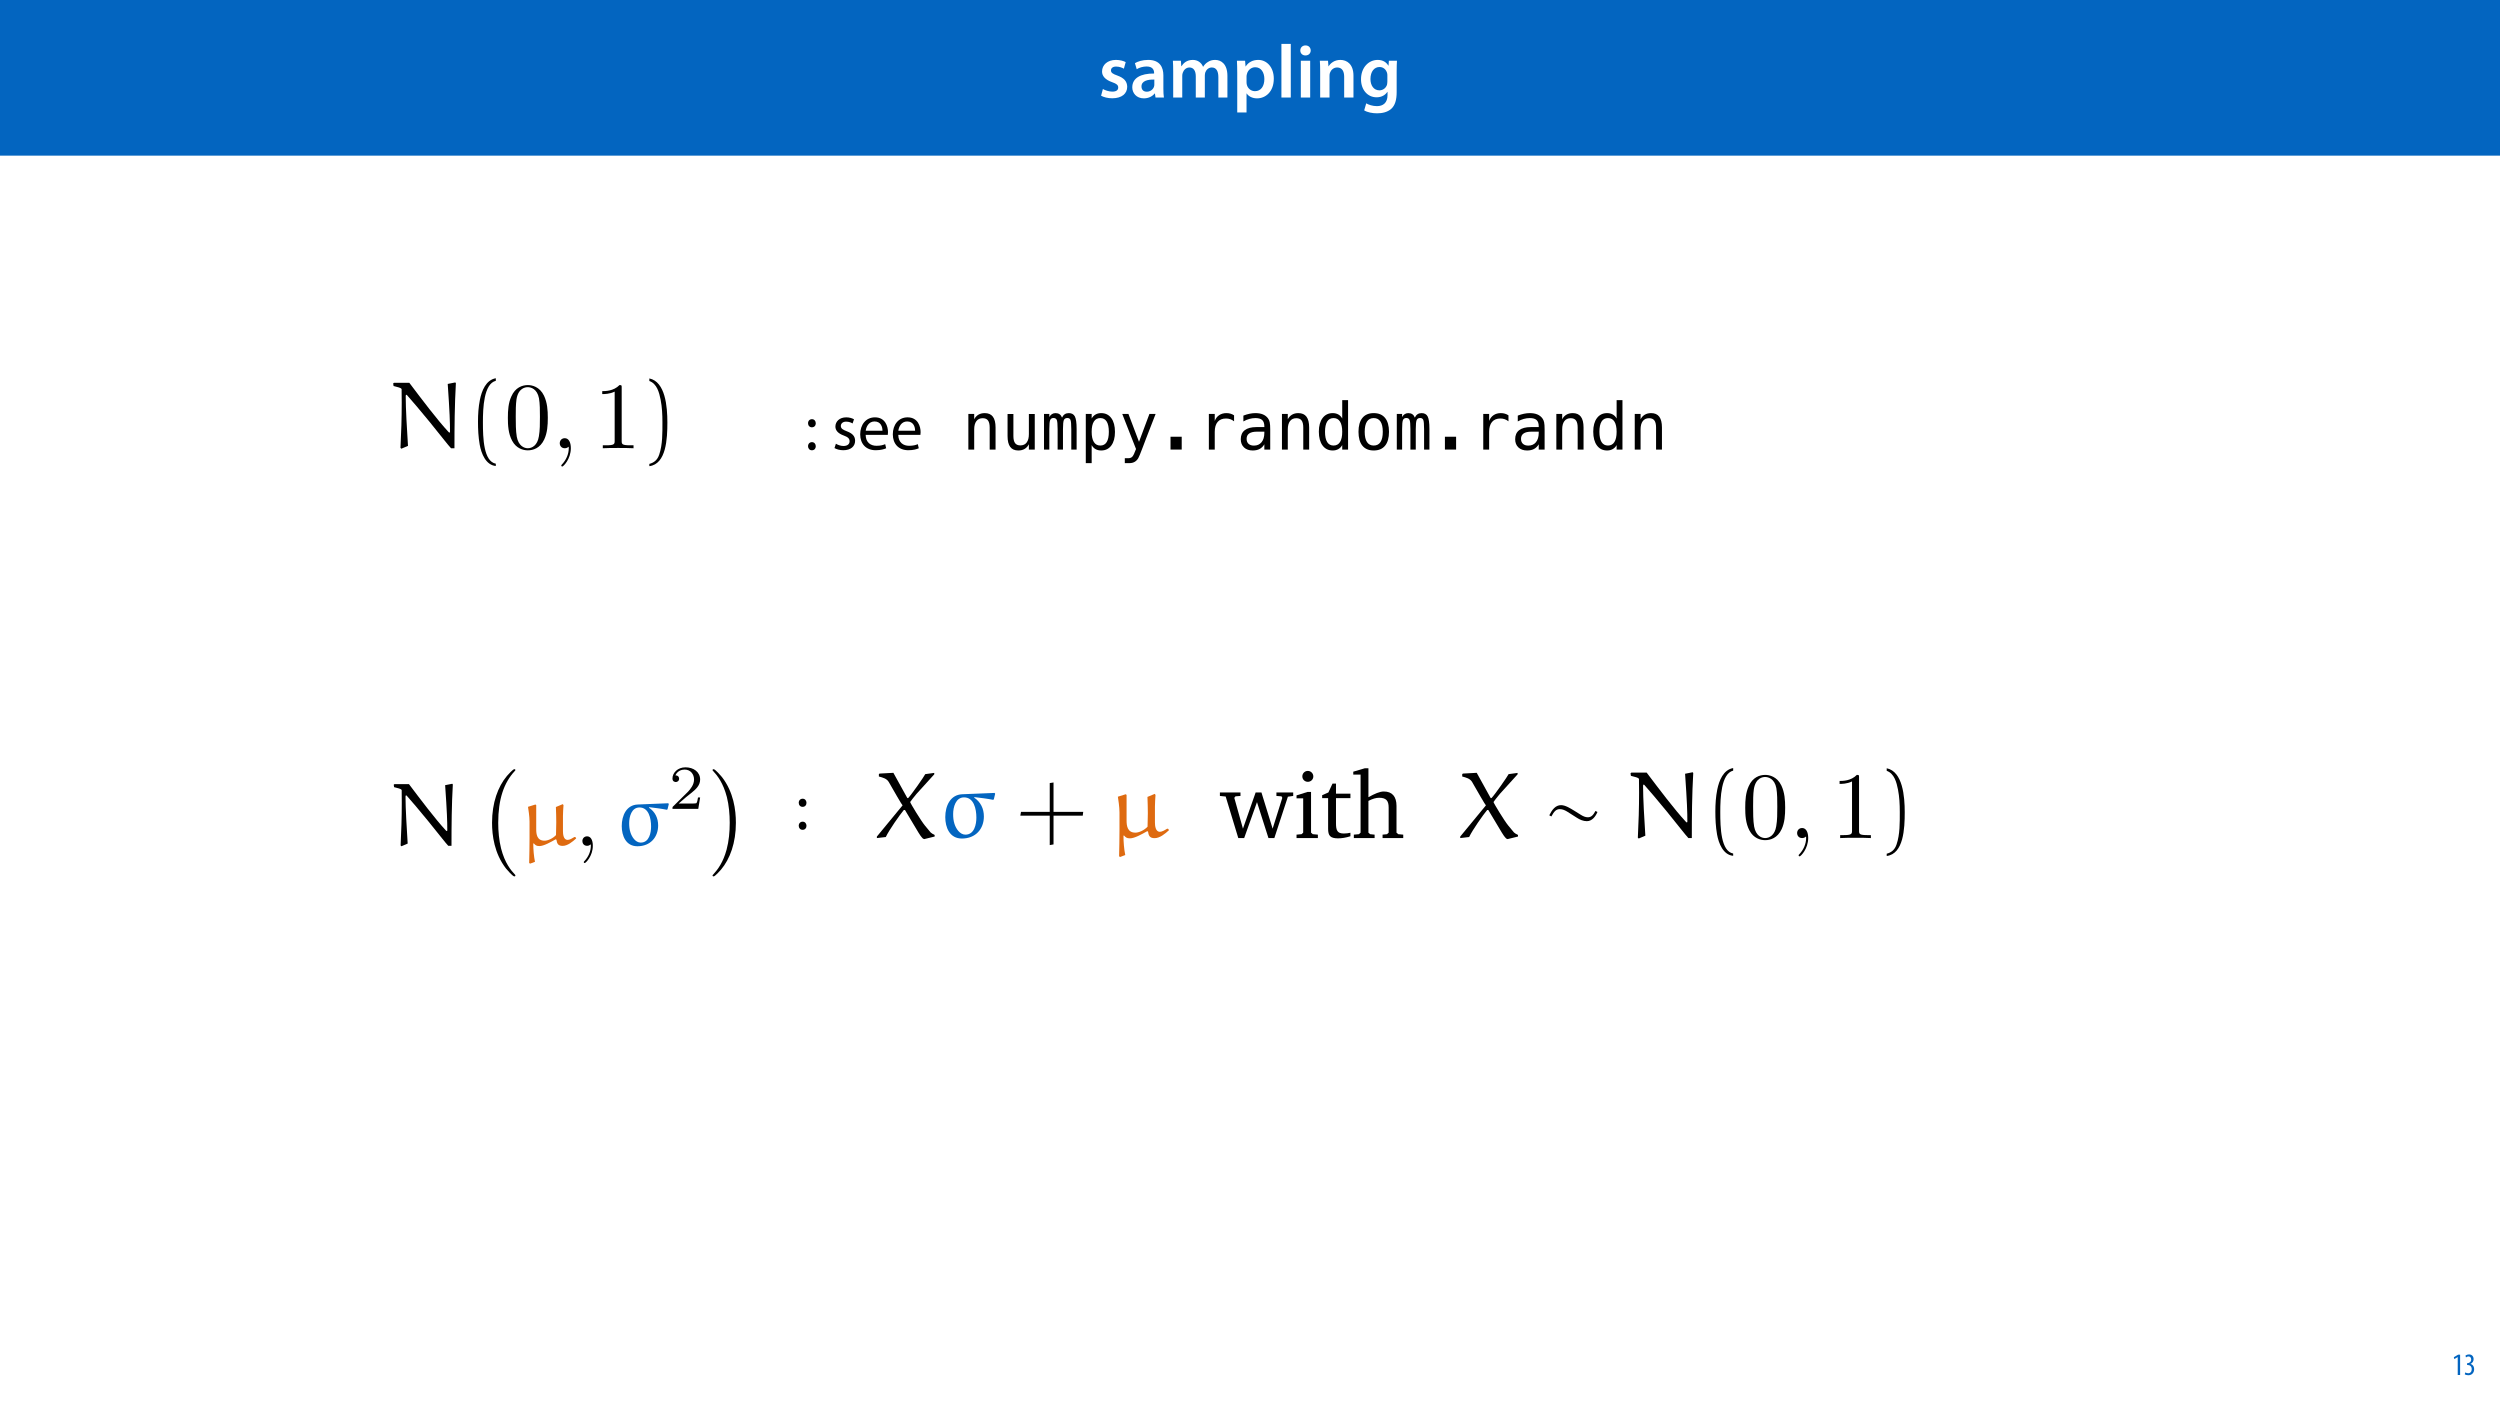 <?xml version="1.0" encoding="UTF-8"?>
<svg xmlns="http://www.w3.org/2000/svg" xmlns:xlink="http://www.w3.org/1999/xlink" width="1920pt" height="1080pt" viewBox="0 0 1920 1080" version="1.1">
<defs>
<g>
<symbol overflow="visible" id="glyph0-0">
<path style="stroke:none;" d="M 0 0 L 29 0 L 29 -40.594 L 0 -40.594 Z M 14.5 -22.906 L 4.641 -37.703 L 24.359 -37.703 Z M 16.234 -20.297 L 26.094 -35.094 L 26.094 -5.516 Z M 4.641 -2.906 L 14.5 -17.688 L 24.359 -2.906 Z M 2.906 -35.094 L 12.766 -20.297 L 2.906 -5.516 Z M 2.906 -35.094 "/>
</symbol>
<symbol overflow="visible" id="glyph0-1">
<path style="stroke:none;" d="M 2.094 -1.391 C 4.172 -0.234 7.25 0.578 10.672 0.578 C 18.156 0.578 22.156 -3.125 22.156 -8.234 C 22.094 -12.406 19.719 -15.016 14.609 -16.875 C 11.016 -18.156 9.688 -19.031 9.688 -20.828 C 9.688 -22.562 11.078 -23.781 13.625 -23.781 C 16.125 -23.781 18.391 -22.859 19.609 -22.156 L 21 -27.203 C 19.375 -28.078 16.641 -28.891 13.516 -28.891 C 6.953 -28.891 2.844 -25 2.844 -20.016 C 2.781 -16.703 5.109 -13.688 10.609 -11.781 C 14.094 -10.562 15.25 -9.562 15.25 -7.656 C 15.25 -5.797 13.859 -4.531 10.734 -4.531 C 8.172 -4.531 5.109 -5.562 3.484 -6.547 Z M 2.094 -1.391 "/>
</symbol>
<symbol overflow="visible" id="glyph0-2">
<path style="stroke:none;" d="M 26.156 0 C 25.875 -1.734 25.75 -4.234 25.75 -6.781 L 25.75 -17 C 25.75 -23.141 23.141 -28.891 14.094 -28.891 C 9.625 -28.891 5.969 -27.672 3.891 -26.391 L 5.281 -21.75 C 7.188 -22.969 10.094 -23.844 12.875 -23.844 C 17.859 -23.844 18.625 -20.766 18.625 -18.906 L 18.625 -18.438 C 8.172 -18.5 1.859 -14.906 1.859 -7.766 C 1.859 -3.484 5.047 0.641 10.734 0.641 C 14.391 0.641 17.344 -0.922 19.078 -3.125 L 19.25 -3.125 L 19.719 0 Z M 18.797 -9.922 C 18.797 -9.453 18.734 -8.875 18.562 -8.359 C 17.922 -6.328 15.828 -4.469 12.984 -4.469 C 10.734 -4.469 8.938 -5.734 8.938 -8.531 C 8.938 -12.812 13.75 -13.922 18.797 -13.797 Z M 18.797 -9.922 "/>
</symbol>
<symbol overflow="visible" id="glyph0-3">
<path style="stroke:none;" d="M 3.828 0 L 10.781 0 L 10.781 -16.703 C 10.781 -17.516 10.906 -18.328 11.188 -19.031 C 11.828 -21 13.625 -23.078 16.297 -23.078 C 19.609 -23.078 21.172 -20.297 21.172 -16.359 L 21.172 0 L 28.125 0 L 28.125 -16.938 C 28.125 -17.75 28.297 -18.625 28.484 -19.312 C 29.234 -21.344 31.031 -23.078 33.469 -23.078 C 36.891 -23.078 38.516 -20.297 38.516 -15.609 L 38.516 0 L 45.469 0 L 45.469 -16.641 C 45.469 -25.688 40.719 -28.891 36.016 -28.891 C 33.703 -28.891 31.906 -28.297 30.328 -27.203 C 29 -26.391 27.844 -25.234 26.859 -23.656 L 26.734 -23.656 C 25.516 -26.797 22.625 -28.891 18.906 -28.891 C 14.156 -28.891 11.594 -26.281 10.203 -24.062 L 10.031 -24.062 L 9.75 -28.25 L 3.594 -28.25 C 3.766 -25.812 3.828 -23.078 3.828 -19.844 Z M 3.828 0 "/>
</symbol>
<symbol overflow="visible" id="glyph0-4">
<path style="stroke:none;" d="M 3.828 11.484 L 10.969 11.484 L 10.969 -3.125 L 11.078 -3.125 C 12.531 -0.875 15.484 0.641 19.031 0.641 C 25.469 0.641 31.906 -4.297 31.906 -14.5 C 31.906 -23.312 26.5 -28.891 20.016 -28.891 C 15.719 -28.891 12.406 -27.094 10.328 -23.891 L 10.203 -23.891 L 9.859 -28.25 L 3.594 -28.25 C 3.719 -25.578 3.828 -22.562 3.828 -18.844 Z M 10.969 -16.188 C 10.969 -16.766 11.078 -17.406 11.25 -17.984 C 11.953 -21.109 14.672 -23.266 17.625 -23.266 C 22.219 -23.266 24.656 -19.203 24.656 -14.203 C 24.656 -8.641 21.984 -4.875 17.453 -4.875 C 14.438 -4.875 11.891 -6.953 11.188 -9.859 C 11.016 -10.5 10.969 -11.141 10.969 -11.828 Z M 10.969 -16.188 "/>
</symbol>
<symbol overflow="visible" id="glyph0-5">
<path style="stroke:none;" d="M 3.828 0 L 11.016 0 L 11.016 -41.188 L 3.828 -41.188 Z M 3.828 0 "/>
</symbol>
<symbol overflow="visible" id="glyph0-6">
<path style="stroke:none;" d="M 11.016 0 L 11.016 -28.25 L 3.828 -28.25 L 3.828 0 Z M 7.422 -40.016 C 5.047 -40.016 3.422 -38.344 3.422 -36.141 C 3.422 -33.984 4.984 -32.312 7.359 -32.312 C 9.859 -32.312 11.422 -33.984 11.422 -36.141 C 11.375 -38.344 9.859 -40.016 7.422 -40.016 Z M 7.422 -40.016 "/>
</symbol>
<symbol overflow="visible" id="glyph0-7">
<path style="stroke:none;" d="M 3.828 0 L 11.016 0 L 11.016 -16.594 C 11.016 -17.406 11.078 -18.266 11.312 -18.906 C 12.062 -21.047 14.031 -23.078 16.875 -23.078 C 20.766 -23.078 22.266 -20.016 22.266 -15.953 L 22.266 0 L 29.406 0 L 29.406 -16.766 C 29.406 -25.688 24.297 -28.891 19.375 -28.891 C 14.672 -28.891 11.594 -26.219 10.375 -24.016 L 10.203 -24.016 L 9.859 -28.25 L 3.594 -28.25 C 3.766 -25.812 3.828 -23.078 3.828 -19.844 Z M 3.828 0 "/>
</symbol>
<symbol overflow="visible" id="glyph0-8">
<path style="stroke:none;" d="M 23.438 -28.25 L 23.141 -24.469 L 23.031 -24.469 C 21.688 -26.797 19.141 -28.891 14.844 -28.891 C 8.062 -28.891 2.031 -23.266 2.031 -13.984 C 2.031 -5.969 7.016 -0.172 14.031 -0.172 C 17.75 -0.172 20.641 -1.859 22.266 -4.344 L 22.391 -4.344 L 22.391 -1.906 C 22.391 4.172 18.906 6.609 14.266 6.609 C 10.844 6.609 7.828 5.516 6.031 4.469 L 4.469 9.859 C 6.906 11.375 10.734 12.125 14.328 12.125 C 18.219 12.125 22.266 11.312 25.234 8.703 C 28.188 6.031 29.406 1.797 29.406 -4.125 L 29.406 -20.125 C 29.406 -24.016 29.516 -26.328 29.641 -28.25 Z M 22.266 -12.359 C 22.266 -11.547 22.156 -10.562 21.984 -9.797 C 21.172 -7.25 18.844 -5.516 16.188 -5.516 C 11.719 -5.516 9.281 -9.391 9.281 -14.203 C 9.281 -19.953 12.234 -23.438 16.234 -23.438 C 19.25 -23.438 21.281 -21.453 22.047 -18.844 C 22.219 -18.266 22.266 -17.578 22.266 -16.938 Z M 22.266 -12.359 "/>
</symbol>
<symbol overflow="visible" id="glyph1-0">
<path style="stroke:none;" d="M 0 0 L 25 0 L 25 -35 L 0 -35 Z M 12.5 -19.75 L 4 -32.5 L 21 -32.5 Z M 14 -17.5 L 22.5 -30.25 L 22.5 -4.75 Z M 4 -2.5 L 12.5 -15.25 L 21 -2.5 Z M 2.5 -30.25 L 11 -17.5 L 2.5 -4.75 Z M 2.5 -30.25 "/>
</symbol>
<symbol overflow="visible" id="glyph1-1">
<path style="stroke:none;" d="M 5.547 -17.094 C 7.406 -17.094 8.547 -18.453 8.547 -20.203 C 8.5 -22.047 7.344 -23.344 5.594 -23.344 C 3.844 -23.344 2.594 -22.047 2.594 -20.203 C 2.594 -18.453 3.797 -17.094 5.547 -17.094 Z M 5.547 0.547 C 7.406 0.547 8.547 -0.797 8.547 -2.547 C 8.5 -4.406 7.344 -5.703 5.594 -5.703 C 3.844 -5.703 2.594 -4.406 2.594 -2.547 C 2.594 -0.797 3.797 0.547 5.547 0.547 Z M 5.547 0.547 "/>
</symbol>
<symbol overflow="visible" id="glyph1-2">
<path style="stroke:none;" d=""/>
</symbol>
<symbol overflow="visible" id="glyph1-3">
<path style="stroke:none;" d="M 1.953 -1.156 C 3.656 -0.156 6.094 0.5 8.75 0.5 C 14.5 0.5 17.797 -2.5 17.797 -6.75 C 17.797 -10.344 15.656 -12.453 11.453 -14.047 C 8.297 -15.25 6.844 -16.156 6.844 -18.156 C 6.844 -19.953 8.297 -21.453 10.906 -21.453 C 13.156 -21.453 14.906 -20.656 15.844 -20.047 L 16.953 -23.25 C 15.594 -24.047 13.453 -24.75 11 -24.75 C 5.797 -24.75 2.656 -21.547 2.656 -17.656 C 2.656 -14.75 4.703 -12.344 9.047 -10.797 C 12.297 -9.594 13.547 -8.453 13.547 -6.344 C 13.547 -4.344 12.047 -2.75 8.844 -2.75 C 6.656 -2.75 4.344 -3.656 3.047 -4.5 Z M 1.953 -1.156 "/>
</symbol>
<symbol overflow="visible" id="glyph1-4">
<path style="stroke:none;" d="M 23.094 -11.297 C 23.156 -11.75 23.25 -12.453 23.25 -13.344 C 23.25 -17.797 21.156 -24.75 13.25 -24.75 C 6.203 -24.75 1.906 -19 1.906 -11.703 C 1.906 -4.406 6.344 0.5 13.797 0.5 C 17.656 0.5 20.297 -0.297 21.844 -1 L 21.094 -4.156 C 19.453 -3.453 17.547 -2.906 14.406 -2.906 C 10 -2.906 6.203 -5.344 6.094 -11.297 Z M 6.156 -14.453 C 6.5 -17.5 8.453 -21.594 12.906 -21.594 C 17.844 -21.594 19.047 -17.25 19 -14.453 Z M 6.156 -14.453 "/>
</symbol>
<symbol overflow="visible" id="glyph2-0">
<path style="stroke:none;" d="M 2.547 8.844 L 2.547 -35.25 L 27.547 -35.25 L 27.547 8.844 Z M 5.344 6.062 L 24.75 6.062 L 24.75 -32.453 L 5.344 -32.453 Z M 5.344 6.062 "/>
</symbol>
<symbol overflow="visible" id="glyph2-1">
<path style="stroke:none;" d=""/>
</symbol>
<symbol overflow="visible" id="glyph2-2">
<path style="stroke:none;" d="M 25.656 -16.938 L 25.656 0 L 21.141 0 L 21.141 -16.938 C 21.141 -19.395 20.707 -21.203 19.844 -22.359 C 18.988 -23.516 17.641 -24.094 15.797 -24.094 C 13.691 -24.094 12.07 -23.348 10.938 -21.859 C 9.812 -20.367 9.25 -18.234 9.25 -15.453 L 9.25 0 L 4.766 0 L 4.766 -27.344 L 9.25 -27.344 L 9.25 -23.25 C 10.051 -24.812 11.133 -25.992 12.5 -26.797 C 13.863 -27.598 15.484 -28 17.359 -28 C 20.141 -28 22.219 -27.082 23.594 -25.25 C 24.969 -23.426 25.656 -20.656 25.656 -16.938 Z M 25.656 -16.938 "/>
</symbol>
<symbol overflow="visible" id="glyph2-3">
<path style="stroke:none;" d="M 4.766 -10.359 L 4.766 -27.297 L 9.25 -27.297 L 9.25 -10.359 C 9.25 -7.898 9.68 -6.094 10.547 -4.938 C 11.422 -3.781 12.77 -3.203 14.594 -3.203 C 16.719 -3.203 18.336 -3.945 19.453 -5.438 C 20.578 -6.926 21.141 -9.062 21.141 -11.844 L 21.141 -27.297 L 25.656 -27.297 L 25.656 0 L 21.141 0 L 21.141 -4.109 C 20.348 -2.523 19.266 -1.328 17.891 -0.516 C 16.516 0.297 14.906 0.703 13.062 0.703 C 10.258 0.703 8.176 -0.207 6.812 -2.031 C 5.445 -3.863 4.766 -6.641 4.766 -10.359 Z M 4.766 -10.359 "/>
</symbol>
<symbol overflow="visible" id="glyph2-4">
<path style="stroke:none;" d="M 16.5 -24.562 C 17.051 -25.727 17.754 -26.594 18.609 -27.156 C 19.461 -27.719 20.492 -28 21.703 -28 C 23.898 -28 25.445 -27.148 26.344 -25.453 C 27.25 -23.754 27.703 -20.551 27.703 -15.844 L 27.703 0 L 23.609 0 L 23.609 -15.656 C 23.609 -19.508 23.391 -21.906 22.953 -22.844 C 22.523 -23.781 21.742 -24.25 20.609 -24.25 C 19.305 -24.25 18.414 -23.742 17.938 -22.734 C 17.457 -21.734 17.219 -19.375 17.219 -15.656 L 17.219 0 L 13.109 0 L 13.109 -15.656 C 13.109 -19.562 12.875 -21.969 12.406 -22.875 C 11.945 -23.789 11.113 -24.25 9.906 -24.25 C 8.719 -24.25 7.891 -23.742 7.422 -22.734 C 6.961 -21.734 6.734 -19.375 6.734 -15.656 L 6.734 0 L 2.656 0 L 2.656 -27.344 L 6.734 -27.344 L 6.734 -25 C 7.273 -25.977 7.945 -26.723 8.75 -27.234 C 9.562 -27.742 10.477 -28 11.5 -28 C 12.738 -28 13.77 -27.711 14.594 -27.141 C 15.414 -26.578 16.051 -25.719 16.5 -24.562 Z M 16.5 -24.562 "/>
</symbol>
<symbol overflow="visible" id="glyph2-5">
<path style="stroke:none;" d="M 9.156 -3.438 L 9.156 10.406 L 4.641 10.406 L 4.641 -27.344 L 9.156 -27.344 L 9.156 -23.859 C 9.906 -25.203 10.898 -26.227 12.141 -26.938 C 13.391 -27.645 14.828 -28 16.453 -28 C 19.754 -28 22.344 -26.723 24.219 -24.172 C 26.102 -21.617 27.047 -18.078 27.047 -13.547 C 27.047 -9.109 26.102 -5.625 24.219 -3.094 C 22.332 -0.562 19.742 0.703 16.453 0.703 C 14.797 0.703 13.344 0.348 12.094 -0.359 C 10.852 -1.066 9.875 -2.094 9.156 -3.438 Z M 22.344 -13.641 C 22.344 -17.129 21.789 -19.758 20.688 -21.531 C 19.594 -23.301 17.961 -24.188 15.797 -24.188 C 13.617 -24.188 11.969 -23.297 10.844 -21.516 C 9.719 -19.734 9.156 -17.109 9.156 -13.641 C 9.156 -10.191 9.719 -7.57 10.844 -5.781 C 11.969 -3.988 13.617 -3.094 15.797 -3.094 C 17.961 -3.094 19.594 -3.977 20.688 -5.75 C 21.789 -7.531 22.344 -10.16 22.344 -13.641 Z M 22.344 -13.641 "/>
</symbol>
<symbol overflow="visible" id="glyph2-6">
<path style="stroke:none;" d="M 20.953 -8.797 C 20.203 -6.891 19.25 -4.379 18.094 -1.266 C 16.477 3.023 15.395 5.645 14.844 6.594 C 14.094 7.863 13.156 8.816 12.031 9.453 C 10.914 10.086 9.609 10.406 8.109 10.406 L 4.5 10.406 L 4.5 6.641 L 7.156 6.641 C 8.469 6.641 9.5 6.254 10.25 5.484 C 11 4.723 11.953 2.75 13.109 -0.438 L 2.547 -27.344 L 7.297 -27.344 L 15.406 -5.953 L 23.391 -27.344 L 28.156 -27.344 Z M 20.953 -8.797 "/>
</symbol>
<symbol overflow="visible" id="glyph2-7">
<path style="stroke:none;" d="M 9.5 -9.859 L 18.094 -9.859 L 18.094 0 L 9.5 0 Z M 9.5 -9.859 "/>
</symbol>
<symbol overflow="visible" id="glyph2-8">
<path style="stroke:none;" d="M 28.203 -21.703 C 27.242 -22.453 26.266 -23 25.266 -23.344 C 24.273 -23.688 23.188 -23.859 22 -23.859 C 19.195 -23.859 17.055 -22.977 15.578 -21.219 C 14.098 -19.457 13.359 -16.914 13.359 -13.594 L 13.359 0 L 8.844 0 L 8.844 -27.344 L 13.359 -27.344 L 13.359 -22 C 14.109 -23.938 15.258 -25.422 16.812 -26.453 C 18.363 -27.484 20.207 -28 22.344 -28 C 23.445 -28 24.477 -27.859 25.438 -27.578 C 26.395 -27.305 27.316 -26.879 28.203 -26.297 Z M 28.203 -21.703 "/>
</symbol>
<symbol overflow="visible" id="glyph2-9">
<path style="stroke:none;" d="M 17.141 -13.75 L 15.656 -13.75 C 13.031 -13.75 11.051 -13.285 9.719 -12.359 C 8.395 -11.441 7.734 -10.07 7.734 -8.25 C 7.734 -6.602 8.227 -5.32 9.219 -4.406 C 10.219 -3.5 11.598 -3.047 13.359 -3.047 C 15.828 -3.047 17.77 -3.906 19.188 -5.625 C 20.602 -7.344 21.32 -9.719 21.344 -12.75 L 21.344 -13.75 Z M 25.859 -15.594 L 25.859 0 L 21.344 0 L 21.344 -4.047 C 20.375 -2.422 19.16 -1.223 17.703 -0.453 C 16.254 0.316 14.488 0.703 12.406 0.703 C 9.625 0.703 7.398 -0.078 5.734 -1.641 C 4.078 -3.211 3.25 -5.316 3.25 -7.953 C 3.25 -11.004 4.27 -13.316 6.312 -14.891 C 8.352 -16.473 11.352 -17.266 15.312 -17.266 L 21.344 -17.266 L 21.344 -17.969 C 21.32 -20.145 20.766 -21.723 19.672 -22.703 C 18.586 -23.691 16.848 -24.188 14.453 -24.188 C 12.922 -24.188 11.375 -23.969 9.812 -23.531 C 8.25 -23.094 6.727 -22.453 5.25 -21.609 L 5.25 -26.094 C 6.906 -26.727 8.492 -27.203 10.016 -27.516 C 11.547 -27.836 13.023 -28 14.453 -28 C 16.711 -28 18.645 -27.664 20.25 -27 C 21.852 -26.332 23.148 -25.332 24.141 -24 C 24.766 -23.188 25.207 -22.18 25.469 -20.984 C 25.727 -19.785 25.859 -17.988 25.859 -15.594 Z M 25.859 -15.594 "/>
</symbol>
<symbol overflow="visible" id="glyph2-10">
<path style="stroke:none;" d="M 20.953 -23.859 L 20.953 -37.984 L 25.438 -37.984 L 25.438 0 L 20.953 0 L 20.953 -3.438 C 20.203 -2.094 19.203 -1.066 17.953 -0.359 C 16.711 0.348 15.273 0.703 13.641 0.703 C 10.336 0.703 7.738 -0.578 5.844 -3.141 C 3.945 -5.703 3 -9.238 3 -13.75 C 3 -18.188 3.953 -21.672 5.859 -24.203 C 7.766 -26.734 10.359 -28 13.641 -28 C 15.285 -28 16.734 -27.645 17.984 -26.938 C 19.242 -26.227 20.234 -25.203 20.953 -23.859 Z M 7.734 -13.641 C 7.734 -10.16 8.285 -7.531 9.391 -5.75 C 10.504 -3.977 12.145 -3.094 14.312 -3.094 C 16.469 -3.094 18.113 -3.988 19.25 -5.781 C 20.383 -7.57 20.953 -10.191 20.953 -13.641 C 20.953 -17.109 20.383 -19.734 19.25 -21.516 C 18.113 -23.297 16.469 -24.188 14.312 -24.188 C 12.145 -24.188 10.504 -23.301 9.391 -21.531 C 8.285 -19.758 7.734 -17.129 7.734 -13.641 Z M 7.734 -13.641 "/>
</symbol>
<symbol overflow="visible" id="glyph2-11">
<path style="stroke:none;" d="M 15.047 -24.188 C 12.766 -24.188 11.035 -23.301 9.859 -21.531 C 8.691 -19.758 8.109 -17.129 8.109 -13.641 C 8.109 -10.18 8.691 -7.555 9.859 -5.766 C 11.035 -3.984 12.766 -3.094 15.047 -3.094 C 17.336 -3.094 19.066 -3.984 20.234 -5.766 C 21.41 -7.555 22 -10.18 22 -13.641 C 22 -17.129 21.41 -19.758 20.234 -21.531 C 19.066 -23.301 17.336 -24.188 15.047 -24.188 Z M 15.047 -28 C 18.836 -28 21.738 -26.77 23.75 -24.312 C 25.758 -21.852 26.766 -18.297 26.766 -13.641 C 26.766 -8.973 25.758 -5.414 23.75 -2.969 C 21.75 -0.52 18.848 0.703 15.047 0.703 C 11.242 0.703 8.344 -0.52 6.344 -2.969 C 4.344 -5.414 3.344 -8.973 3.344 -13.641 C 3.344 -18.297 4.344 -21.852 6.344 -24.312 C 8.344 -26.77 11.242 -28 15.047 -28 Z M 15.047 -28 "/>
</symbol>
<symbol overflow="visible" id="glyph3-0">
<path style="stroke:none;" d="M 0 0 L 12 0 L 12 -16.797 L 0 -16.797 Z M 6 -9.484 L 1.922 -15.594 L 10.078 -15.594 Z M 6.719 -8.406 L 10.797 -14.516 L 10.797 -2.281 Z M 1.922 -1.203 L 6 -7.312 L 10.078 -1.203 Z M 1.203 -14.516 L 5.281 -8.406 L 1.203 -2.281 Z M 1.203 -14.516 "/>
</symbol>
<symbol overflow="visible" id="glyph3-1">
<path style="stroke:none;" d="M 4.516 0 L 6.344 0 L 6.344 -15.594 L 4.797 -15.594 L 1.516 -13.688 L 1.875 -12.234 L 4.469 -13.734 L 4.516 -13.734 Z M 4.516 0 "/>
</symbol>
<symbol overflow="visible" id="glyph3-2">
<path style="stroke:none;" d="M 0.672 -0.531 C 1.297 -0.094 2.406 0.188 3.406 0.188 C 6.234 0.188 7.875 -1.875 7.875 -4.422 C 7.875 -6.859 6.531 -8.109 5.141 -8.5 L 5.141 -8.547 C 6.641 -9.266 7.469 -10.625 7.469 -12.188 C 7.469 -14.203 6.219 -15.797 4.016 -15.797 C 2.828 -15.797 1.781 -15.359 1.203 -14.906 L 1.609 -13.516 C 2.109 -13.875 2.781 -14.25 3.547 -14.25 C 4.781 -14.25 5.609 -13.422 5.609 -11.859 C 5.609 -9.938 3.906 -9.094 2.812 -9.078 L 2.453 -9.078 L 2.453 -7.688 L 2.875 -7.688 C 4.75 -7.688 6.031 -6.5 6.031 -4.469 C 6.031 -2.516 4.938 -1.344 3.344 -1.344 C 2.406 -1.344 1.562 -1.703 1.078 -1.984 Z M 0.672 -0.531 "/>
</symbol>
<symbol overflow="visible" id="glyph4-0">
<path style="stroke:none;" d=""/>
</symbol>
<symbol overflow="visible" id="glyph4-1">
<path style="stroke:none;" d="M 51.281 -50.547 L 45.453 -49.391 C 46.984 -27.25 47.203 -20.031 47.203 -12.609 C 47.203 -12.453 47.125 -12.016 46.766 -12.016 C 46.469 -12.016 46.188 -12.391 45.969 -12.609 C 37.438 -21.781 25.641 -37.438 15.953 -50.266 L 4.156 -50.266 L 3.562 -49.75 L 3.859 -47.781 C 10.781 -46.109 10.047 -45.812 10.047 -44.281 C 10.047 -41.156 10.125 -38.031 10.125 -34.891 C 10.125 -23.391 9.766 -11.797 9.172 -0.297 L 9.828 0.359 L 14.938 -1.828 C 14.125 -14.5 13.188 -30.453 13.188 -39.844 C 13.188 -40.203 13.188 -41.078 13.688 -41.078 C 13.984 -41.078 14.281 -40.719 14.5 -40.422 C 18.062 -36.344 24.109 -29.422 31.547 -20.25 L 43.125 -5.828 C 45.312 -3.062 46.328 -1.891 48 0 L 50.625 0 C 50.625 -16.531 50.766 -33.438 51.719 -49.969 Z M 51.281 -50.547 "/>
</symbol>
<symbol overflow="visible" id="glyph5-0">
<path style="stroke:none;" d=""/>
</symbol>
<symbol overflow="visible" id="glyph5-1">
<path style="stroke:none;" d="M 21.922 11.875 C 12.531 10.047 12.016 -7.656 12.016 -19.953 C 12.016 -30.953 12.672 -49.453 21.922 -51.797 L 21.922 -53.766 C 14.344 -52.453 11.078 -44.141 9.688 -37.156 C 8.594 -31.688 8.234 -26 8.234 -20.391 C 8.234 -14.5 8.516 -8.594 9.547 -2.766 C 10.781 4.156 14.281 12.969 21.922 13.625 Z M 21.922 11.875 "/>
</symbol>
<symbol overflow="visible" id="glyph5-2">
<path style="stroke:none;" d="M 6.266 -51.641 C 12.172 -49.531 13.844 -42.688 14.938 -37.219 C 16.031 -31.609 16.312 -25.781 16.312 -20.109 C 16.312 -11.797 16.469 -2.906 13.844 4.875 C 12.391 9.25 9.609 11.141 6.266 12.016 L 6.266 13.766 C 19.297 12.094 20.109 -7.359 20.109 -19.812 C 20.109 -31.984 18.578 -51.062 6.266 -53.609 Z M 6.266 -51.641 "/>
</symbol>
<symbol overflow="visible" id="glyph6-0">
<path style="stroke:none;" d=""/>
</symbol>
<symbol overflow="visible" id="glyph6-1">
<path style="stroke:none;" d="M 33.516 -23.312 C 33.516 -29.141 33.141 -34.969 30.594 -40.359 C 27.25 -47.344 21.266 -48.516 18.219 -48.516 C 13.844 -48.516 8.516 -46.625 5.531 -39.844 C 3.203 -34.812 2.844 -29.141 2.844 -23.312 C 2.844 -17.844 3.125 -11.297 6.125 -5.75 C 9.25 0.141 14.562 1.609 18.141 1.609 C 22.078 1.609 27.609 0.078 30.812 -6.844 C 33.141 -11.875 33.516 -17.562 33.516 -23.312 Z M 18.141 0 C 15.297 0 11 -1.828 9.688 -8.812 C 8.891 -13.188 8.891 -19.891 8.891 -24.188 C 8.891 -28.844 8.891 -33.656 9.469 -37.594 C 10.859 -46.25 16.312 -46.906 18.141 -46.906 C 20.547 -46.906 25.344 -45.594 26.734 -38.391 C 27.469 -34.312 27.469 -28.766 27.469 -24.188 C 27.469 -18.719 27.469 -13.766 26.656 -9.109 C 25.562 -2.188 21.422 0 18.141 0 Z M 18.141 0 "/>
</symbol>
<symbol overflow="visible" id="glyph6-2">
<path style="stroke:none;" d="M 14.781 -0.078 C 14.781 -4.734 13.031 -7.719 10.125 -7.719 C 7.578 -7.719 6.266 -5.75 6.266 -3.859 C 6.266 -1.969 7.5 0 10.125 0 C 11.297 0 12.172 -0.438 12.891 -1.016 L 13.031 -1.172 C 13.109 -1.172 13.188 -1.094 13.188 -0.078 C 13.188 4.594 11.141 9.031 7.938 12.453 C 7.5 12.891 7.438 12.969 7.438 13.25 C 7.438 13.766 7.797 14.062 8.156 14.062 C 9.031 14.062 14.781 8.297 14.781 -0.078 Z M 14.781 -0.078 "/>
</symbol>
<symbol overflow="visible" id="glyph6-3">
<path style="stroke:none;" d="M 21.422 -46.625 C 21.422 -48.375 21.422 -48.516 19.734 -48.516 C 15.219 -43.859 8.812 -43.859 6.484 -43.859 L 6.484 -41.594 C 7.938 -41.594 12.234 -41.594 16.031 -43.484 L 16.031 -5.75 C 16.031 -3.125 15.812 -2.266 9.25 -2.266 L 6.922 -2.266 L 6.922 0 C 9.469 -0.219 15.812 -0.219 18.719 -0.219 C 21.641 -0.219 27.969 -0.219 30.516 0 L 30.516 -2.266 L 28.188 -2.266 C 21.641 -2.266 21.422 -3.062 21.422 -5.75 Z M 21.422 -46.625 "/>
</symbol>
<symbol overflow="visible" id="glyph7-0">
<path style="stroke:none;" d=""/>
</symbol>
<symbol overflow="visible" id="glyph7-1">
<path style="stroke:none;" d="M 46.031 -48.953 L 46.031 -50.047 L 39.109 -49.094 C 38.469 -47.562 28.406 -33.141 26 -30.734 L 25.344 -30.734 L 14.641 -50.109 C 11.359 -49.891 5.828 -49.609 4 -49.531 L 3.5 -49.094 L 3.5 -47.281 C 6.484 -46.469 9.547 -45.75 11.141 -42.984 C 14.562 -37 21.344 -25.125 21.703 -25.125 L 1.969 -1.172 L 1.969 0 L 8.812 -0.797 C 11.438 -6.344 19.516 -17.781 22.656 -21.562 L 23.531 -21.562 L 33.938 -4.156 C 34.891 -2.547 35.984 -0.953 37.297 0.359 L 38.312 0.797 L 46.328 -1.172 L 46.328 -2.328 L 45.969 -2.625 C 45.375 -2.766 43.781 -3.781 43.266 -4.297 L 38.906 -9.547 C 35.984 -13.031 27.609 -26.812 27.531 -27.688 C 27.828 -28.188 30.234 -31.391 32.422 -33.938 Z M 46.031 -48.953 "/>
</symbol>
<symbol overflow="visible" id="glyph7-2">
<path style="stroke:none;" d="M 19.016 -33.656 C 9.828 -33.297 5.969 -24.688 5.969 -16.094 C 5.969 -8.156 9.328 0.359 18.719 0.359 C 29.281 0.359 35.625 -7 35.625 -16.609 C 35.625 -22.656 33.078 -27.75 28.188 -31.031 L 28.266 -31.469 C 33.078 -30.891 38.094 -30.297 42.766 -29.359 L 43.266 -29.797 L 44.281 -33.938 L 43.922 -34.672 Z M 20.391 -31.25 C 27.969 -31.25 29.859 -22.359 29.859 -15.734 C 29.859 -10.703 28.406 -2.625 21.422 -2.625 C 17.047 -2.625 14.125 -7.438 13.031 -10.922 C 12.234 -13.406 12.016 -15.875 12.016 -18.422 C 12.016 -23.812 13.984 -31.25 20.391 -31.25 Z M 20.391 -31.25 "/>
</symbol>
<symbol overflow="visible" id="glyph7-3">
<path style="stroke:none;" d="M 35.328 -33.938 L 29.719 -31.609 C 29.859 -27.469 30.016 -23.312 30.016 -19.078 C 30.016 -17.562 29.859 -12.234 29.797 -8.734 C 27.172 -5.906 23.094 -4.156 20.469 -4.156 C 14.281 -4.156 13.688 -9.469 13.688 -13.547 L 13.688 -33.141 L 13.031 -33.656 L 7 -31.766 C 7.281 -30.016 8.234 -23.812 8.234 -19.812 L 8.234 -6.047 C 8.234 0.656 8.078 7.359 7.938 14.062 L 8.812 14.5 L 12.672 13.031 C 11.734 8.453 11.297 2.984 11.297 -1.828 L 11.734 -1.969 C 12.969 -0.516 13.906 0.219 16.25 0.219 C 19.812 0.219 25.344 -2.906 29.578 -5.312 L 30.156 -4.953 C 30.594 -1.969 31.391 0.078 35.188 0.078 C 39.188 0.078 43.266 -3.281 46.25 -6.047 L 45.672 -7.062 L 44.875 -7.219 C 43.125 -6.125 40.938 -4.812 39.266 -4.812 C 35.844 -4.812 35.469 -9.547 35.469 -12.016 L 35.469 -24.188 C 35.469 -26.438 35.688 -30.156 35.906 -33.141 Z M 35.328 -33.938 "/>
</symbol>
<symbol overflow="visible" id="glyph7-4">
<path style="stroke:none;" d="M 51.281 -50.547 L 45.453 -49.391 C 46.984 -27.25 47.203 -20.031 47.203 -12.609 C 47.203 -12.453 47.125 -12.016 46.766 -12.016 C 46.469 -12.016 46.188 -12.391 45.969 -12.609 C 37.438 -21.781 25.641 -37.438 15.953 -50.266 L 4.156 -50.266 L 3.562 -49.75 L 3.859 -47.781 C 10.781 -46.109 10.047 -45.812 10.047 -44.281 C 10.047 -41.156 10.125 -38.031 10.125 -34.891 C 10.125 -23.391 9.766 -11.797 9.172 -0.297 L 9.828 0.359 L 14.938 -1.828 C 14.125 -14.5 13.188 -30.453 13.188 -39.844 C 13.188 -40.203 13.188 -41.078 13.688 -41.078 C 13.984 -41.078 14.281 -40.719 14.5 -40.422 C 18.062 -36.344 24.109 -29.422 31.547 -20.25 L 43.125 -5.828 C 45.312 -3.062 46.328 -1.891 48 0 L 50.625 0 C 50.625 -16.531 50.766 -33.438 51.719 -49.969 Z M 51.281 -50.547 "/>
</symbol>
<symbol overflow="visible" id="glyph8-0">
<path style="stroke:none;" d=""/>
</symbol>
<symbol overflow="visible" id="glyph8-1">
<path style="stroke:none;" d="M 28.844 -20.109 L 28.844 -42.688 L 25.938 -42.25 L 25.938 -20.109 L 3.859 -20.109 L 3.344 -17.188 L 25.938 -17.188 L 25.938 5.391 L 28.844 4.875 L 28.844 -17.188 L 51.281 -17.188 L 51.641 -20.109 Z M 28.844 -20.109 "/>
</symbol>
<symbol overflow="visible" id="glyph8-2">
<path style="stroke:none;" d="M 21.922 11.875 C 12.531 10.047 12.016 -7.656 12.016 -19.953 C 12.016 -30.953 12.672 -49.453 21.922 -51.797 L 21.922 -53.766 C 14.344 -52.453 11.078 -44.141 9.688 -37.156 C 8.594 -31.688 8.234 -26 8.234 -20.391 C 8.234 -14.5 8.516 -8.594 9.547 -2.766 C 10.781 4.156 14.281 12.969 21.922 13.625 Z M 21.922 11.875 "/>
</symbol>
<symbol overflow="visible" id="glyph8-3">
<path style="stroke:none;" d="M 6.266 -51.641 C 12.172 -49.531 13.844 -42.688 14.938 -37.219 C 16.031 -31.609 16.312 -25.781 16.312 -20.109 C 16.312 -11.797 16.469 -2.906 13.844 4.875 C 12.391 9.25 9.609 11.141 6.266 12.016 L 6.266 13.766 C 19.297 12.094 20.109 -7.359 20.109 -19.812 C 20.109 -31.984 18.578 -51.062 6.266 -53.609 Z M 6.266 -51.641 "/>
</symbol>
<symbol overflow="visible" id="glyph9-0">
<path style="stroke:none;" d=""/>
</symbol>
<symbol overflow="visible" id="glyph9-1">
<path style="stroke:none;" d="M -0.141 -35.031 L -0.141 -32.344 L 4.297 -31.906 L 13.984 0 L 18.5 0 L 28.344 -27.609 L 37.156 0 L 41.672 0 L 52.078 -31.766 L 56.156 -32.344 L 56.156 -35.031 L 43.266 -35.031 L 43.266 -32.344 L 47.203 -32.047 L 47.781 -30.891 L 40.359 -7.219 L 31.766 -35.031 L 27.312 -35.031 L 17.562 -7.219 L 10.922 -30.891 L 11.797 -32.047 L 15.656 -32.344 L 15.656 -35.031 Z M -0.141 -35.031 "/>
</symbol>
<symbol overflow="visible" id="glyph9-2">
<path style="stroke:none;" d="M 11.219 -51.578 C 8.891 -51.578 7 -49.75 7 -47.344 C 7 -45.016 8.891 -43.203 11.219 -43.203 C 13.547 -43.203 15.438 -45.016 15.438 -47.344 C 15.438 -49.672 13.547 -51.578 11.219 -51.578 Z M 10.922 -35.406 L 2.547 -32.781 L 2.547 -30.516 L 7.656 -30.516 L 7.656 -4.156 L 6.406 -2.984 L 2.547 -2.625 L 2.547 0 L 18.938 0 L 18.938 -2.625 L 15 -2.984 L 13.688 -4.156 L 13.688 -35.406 Z M 10.922 -35.406 "/>
</symbol>
<symbol overflow="visible" id="glyph9-3">
<path style="stroke:none;" d="M 6.406 -30.672 L 6.406 -7.141 C 6.406 -1.969 7.938 0.219 13.984 0.219 C 16.828 0.219 20.109 -0.297 23.531 -1.391 L 23.531 -4.078 C 21.859 -3.719 20.172 -3.5 18.5 -3.5 C 13.406 -3.5 12.453 -5.906 12.453 -11.438 L 12.453 -30.672 L 23.531 -30.672 L 23.531 -34.094 L 12.453 -34.094 L 12.453 -41.812 L 9.766 -41.812 L 6.625 -35.031 L 1.828 -32.922 L 1.828 -30.672 Z M 6.406 -30.672 "/>
</symbol>
<symbol overflow="visible" id="glyph9-4">
<path style="stroke:none;" d="M 10.266 -53.609 L 1.391 -50.984 L 1.391 -48.734 L 7 -48.734 L 7 -4.156 L 5.75 -2.984 L 1.828 -2.625 L 1.828 0 L 17.781 0 L 17.781 -2.625 L 14.344 -2.984 L 13.031 -4.156 L 13.031 -28.562 C 16.172 -30.156 18.859 -30.953 21.203 -30.953 C 26.594 -30.953 28.562 -28.766 28.562 -23.453 L 28.562 -4.156 L 27.312 -2.984 L 23.891 -2.625 L 23.891 0 L 39.766 0 L 39.766 -2.625 L 35.906 -2.984 L 34.594 -4.156 L 34.594 -24.688 C 34.594 -31.984 31.172 -35.766 24.844 -35.766 C 21.703 -35.766 17.922 -34.094 13.031 -31.391 L 13.031 -53.609 Z M 10.266 -53.609 "/>
</symbol>
<symbol overflow="visible" id="glyph10-0">
<path style="stroke:none;" d=""/>
</symbol>
<symbol overflow="visible" id="glyph10-1">
<path style="stroke:none;" d="M 20.469 -21.203 C 17.484 -23.016 13.844 -25.281 10.641 -25.281 C 6.344 -25.281 3.719 -21.703 1.609 -17.484 L 3.203 -16.609 C 5.312 -20.469 6.844 -22.219 9.766 -22.219 C 11.875 -22.219 13.844 -21.266 15.594 -20.172 L 22.797 -15.594 C 25.062 -14.125 27.688 -12.969 30.453 -12.969 C 34.453 -12.969 37.156 -16.531 38.609 -20.031 L 37.078 -20.828 C 35.625 -18.141 34.156 -15.953 31.25 -15.953 C 29.281 -15.953 27.469 -16.828 25.859 -17.844 Z M 20.469 -21.203 "/>
</symbol>
<symbol overflow="visible" id="glyph11-0">
<path style="stroke:none;" d=""/>
</symbol>
<symbol overflow="visible" id="glyph11-1">
<path style="stroke:none;" d="M 48.344 -47.656 L 42.844 -46.562 C 44.297 -25.688 44.5 -18.891 44.5 -11.875 C 44.5 -11.75 44.438 -11.328 44.094 -11.328 C 43.812 -11.328 43.531 -11.672 43.328 -11.875 C 35.297 -20.531 24.172 -35.297 15.047 -47.391 L 3.922 -47.391 L 3.359 -46.906 L 3.641 -45.047 C 10.156 -43.469 9.484 -43.188 9.484 -41.75 C 9.484 -38.797 9.547 -35.844 9.547 -32.891 C 9.547 -22.047 9.203 -11.125 8.656 -0.281 L 9.266 0.344 L 14.078 -1.719 C 13.328 -13.672 12.422 -28.703 12.422 -37.562 C 12.422 -37.906 12.422 -38.734 12.906 -38.734 C 13.188 -38.734 13.453 -38.391 13.672 -38.109 C 17.031 -34.266 22.734 -27.75 29.734 -19.094 L 40.656 -5.5 C 42.719 -2.891 43.672 -1.781 45.25 0 L 47.734 0 C 47.734 -15.594 47.859 -31.516 48.75 -47.109 Z M 48.344 -47.656 "/>
</symbol>
<symbol overflow="visible" id="glyph11-2">
<path style="stroke:none;" d="M 33.312 -32 L 28.016 -29.797 C 28.156 -25.891 28.297 -21.969 28.297 -17.984 C 28.297 -16.547 28.156 -11.531 28.094 -8.234 C 25.609 -5.562 21.766 -3.922 19.297 -3.922 C 13.453 -3.922 12.906 -8.922 12.906 -12.766 L 12.906 -31.25 L 12.297 -31.719 L 6.594 -29.938 C 6.875 -28.297 7.766 -22.453 7.766 -18.672 L 7.766 -5.703 C 7.766 0.625 7.625 6.938 7.484 13.25 L 8.312 13.672 L 11.953 12.297 C 11.062 7.969 10.641 2.812 10.641 -1.719 L 11.062 -1.859 C 12.219 -0.484 13.109 0.203 15.312 0.203 C 18.672 0.203 23.891 -2.75 27.875 -5.016 L 28.438 -4.672 C 28.844 -1.859 29.594 0.062 33.172 0.062 C 36.953 0.062 40.797 -3.094 43.609 -5.703 L 43.062 -6.656 L 42.297 -6.797 C 40.656 -5.766 38.594 -4.531 37.016 -4.531 C 33.781 -4.531 33.438 -9 33.438 -11.328 L 33.438 -22.797 C 33.438 -24.922 33.656 -28.438 33.859 -31.25 Z M 33.312 -32 "/>
</symbol>
<symbol overflow="visible" id="glyph11-3">
<path style="stroke:none;" d="M 17.922 -31.719 C 9.266 -31.391 5.625 -23.281 5.625 -15.172 C 5.625 -7.688 8.797 0.344 17.656 0.344 C 27.609 0.344 33.578 -6.594 33.578 -15.656 C 33.578 -21.359 31.172 -26.156 26.578 -29.25 L 26.641 -29.672 C 31.172 -29.109 35.922 -28.562 40.312 -27.672 L 40.797 -28.094 L 41.75 -32 L 41.406 -32.688 Z M 19.234 -29.453 C 26.375 -29.453 28.156 -21.078 28.156 -14.828 C 28.156 -10.094 26.781 -2.469 20.188 -2.469 C 16.062 -2.469 13.328 -7 12.297 -10.297 C 11.531 -12.641 11.328 -14.969 11.328 -17.375 C 11.328 -22.453 13.188 -29.453 19.234 -29.453 Z M 19.234 -29.453 "/>
</symbol>
<symbol overflow="visible" id="glyph12-0">
<path style="stroke:none;" d=""/>
</symbol>
<symbol overflow="visible" id="glyph12-1">
<path style="stroke:none;" d="M 28.359 78.906 C 28.359 78.625 28.219 78.484 28.094 78.281 C 24.922 74.922 20.266 69.359 17.375 58.172 C 15.797 51.922 15.172 44.844 15.172 38.453 C 15.172 20.391 19.5 7.766 27.75 -1.172 C 28.359 -1.781 28.359 -1.922 28.359 -2.062 C 28.359 -2.75 27.812 -2.75 27.531 -2.75 C 26.5 -2.75 22.797 1.375 21.906 2.406 C 14.906 10.719 10.438 23.078 10.438 38.391 C 10.438 48.141 12.156 61.938 21.156 73.547 C 21.844 74.375 26.297 79.594 27.531 79.594 C 27.812 79.594 28.359 79.594 28.359 78.906 Z M 28.359 78.906 "/>
</symbol>
<symbol overflow="visible" id="glyph12-2">
<path style="stroke:none;" d="M 20.938 38.453 C 20.938 28.703 19.234 14.906 10.234 3.297 C 9.547 2.469 5.078 -2.75 3.844 -2.75 C 3.5 -2.75 3.016 -2.609 3.016 -2.062 C 3.016 -1.781 3.156 -1.578 3.438 -1.375 C 6.734 2.203 11.188 7.766 14.016 18.672 C 15.594 24.922 16.203 32 16.203 38.391 C 16.203 45.328 15.594 52.328 13.797 59.062 C 11.188 68.672 7.141 74.172 3.641 78.016 C 3.016 78.625 3.016 78.766 3.016 78.906 C 3.016 79.453 3.5 79.594 3.844 79.594 C 4.875 79.594 8.656 75.406 9.484 74.438 C 16.484 66.125 20.938 53.766 20.938 38.453 Z M 20.938 38.453 "/>
</symbol>
<symbol overflow="visible" id="glyph13-0">
<path style="stroke:none;" d=""/>
</symbol>
<symbol overflow="visible" id="glyph13-1">
<path style="stroke:none;" d="M 13.938 -0.062 C 13.938 -4.469 12.297 -7.281 9.547 -7.281 C 7.141 -7.281 5.906 -5.422 5.906 -3.641 C 5.906 -1.859 7.078 0 9.547 0 C 10.641 0 11.469 -0.406 12.156 -0.969 L 12.297 -1.094 C 12.359 -1.094 12.422 -1.031 12.422 -0.062 C 12.422 4.328 10.5 8.516 7.484 11.75 C 7.078 12.156 7 12.219 7 12.5 C 7 12.984 7.344 13.25 7.688 13.25 C 8.516 13.25 13.938 7.828 13.938 -0.062 Z M 13.938 -0.062 "/>
</symbol>
<symbol overflow="visible" id="glyph14-0">
<path style="stroke:none;" d=""/>
</symbol>
<symbol overflow="visible" id="glyph14-1">
<path style="stroke:none;" d="M 24.281 -8.75 L 22.641 -8.75 C 22.5 -7.688 22.016 -4.859 21.391 -4.375 C 21.016 -4.094 17.312 -4.094 16.641 -4.094 L 7.781 -4.094 C 12.844 -8.562 14.516 -9.906 17.406 -12.156 C 20.969 -15 24.281 -17.984 24.281 -22.547 C 24.281 -28.359 19.188 -31.922 13.031 -31.922 C 7.062 -31.922 3.031 -27.734 3.031 -23.312 C 3.031 -20.859 5.094 -20.625 5.578 -20.625 C 6.734 -20.625 8.125 -21.438 8.125 -23.172 C 8.125 -24.031 7.781 -25.719 5.281 -25.719 C 6.781 -29.141 10.047 -30.188 12.312 -30.188 C 17.109 -30.188 19.609 -26.438 19.609 -22.547 C 19.609 -18.359 16.641 -15.047 15.094 -13.312 L 3.516 -1.875 C 3.031 -1.438 3.031 -1.344 3.031 0 L 22.844 0 Z M 24.281 -8.75 "/>
</symbol>
</g>
<clipPath id="clip1">
  <path d="M 301.031 293 L 351 293 L 351 345 L 301.031 345 Z M 301.031 293 "/>
</clipPath>
<clipPath id="clip2">
  <path d="M 673.312 593 L 718 593 L 718 645 L 673.312 645 Z M 673.312 593 "/>
</clipPath>
<clipPath id="clip3">
  <path d="M 858 609 L 898 609 L 898 658.914 L 858 658.914 Z M 858 609 "/>
</clipPath>
<clipPath id="clip4">
  <path d="M 547 590 L 565.262 590 L 565.262 674 L 547 674 Z M 547 590 "/>
</clipPath>
</defs>
<g id="surface1">
<rect x="0" y="0" width="1920" height="1080" style="fill:rgb(100%,100%,100%);fill-opacity:1;stroke:none;"/>
<path style=" stroke:none;fill-rule:nonzero;fill:rgb(1.176%,39.607%,75.294%);fill-opacity:1;" d="M 0 119.531 L 1920 119.531 L 1920 0 L 0 0 Z M 0 119.531 "/>
<g style="fill:rgb(100%,100%,100%);fill-opacity:1;">
  <use xlink:href="#glyph0-1" x="843.536" y="74.9"/>
  <use xlink:href="#glyph0-2" x="867.722" y="74.9"/>
  <use xlink:href="#glyph0-3" x="897.186" y="74.9"/>
  <use xlink:href="#glyph0-4" x="946.37" y="74.9"/>
  <use xlink:href="#glyph0-5" x="980.3" y="74.9"/>
  <use xlink:href="#glyph0-6" x="995.206" y="74.9"/>
  <use xlink:href="#glyph0-7" x="1010.054" y="74.9"/>
  <use xlink:href="#glyph0-8" x="1043.23" y="74.9"/>
</g>
<g style="fill:rgb(0%,0%,0%);fill-opacity:1;">
  <use xlink:href="#glyph1-1" x="617.977" y="345.271"/>
  <use xlink:href="#glyph1-2" x="628.327" y="345.271"/>
  <use xlink:href="#glyph1-3" x="638.927" y="345.271"/>
  <use xlink:href="#glyph1-4" x="658.727" y="345.271"/>
  <use xlink:href="#glyph1-4" x="683.777" y="345.271"/>
</g>
<g style="fill:rgb(0%,0%,0%);fill-opacity:1;">
  <use xlink:href="#glyph2-1" x="708.827" y="345.271"/>
  <use xlink:href="#glyph2-2" x="738.932" y="345.271"/>
  <use xlink:href="#glyph2-3" x="769.037" y="345.271"/>
  <use xlink:href="#glyph2-4" x="799.142" y="345.271"/>
  <use xlink:href="#glyph2-5" x="829.247" y="345.271"/>
  <use xlink:href="#glyph2-6" x="859.352" y="345.271"/>
  <use xlink:href="#glyph2-7" x="889.457" y="345.271"/>
  <use xlink:href="#glyph2-8" x="919.562" y="345.271"/>
  <use xlink:href="#glyph2-9" x="949.667" y="345.271"/>
  <use xlink:href="#glyph2-2" x="979.772" y="345.271"/>
  <use xlink:href="#glyph2-10" x="1009.877" y="345.271"/>
  <use xlink:href="#glyph2-11" x="1039.982" y="345.271"/>
  <use xlink:href="#glyph2-4" x="1070.087" y="345.271"/>
  <use xlink:href="#glyph2-7" x="1100.192" y="345.271"/>
  <use xlink:href="#glyph2-8" x="1130.297" y="345.271"/>
  <use xlink:href="#glyph2-9" x="1160.402" y="345.271"/>
  <use xlink:href="#glyph2-2" x="1190.507" y="345.271"/>
  <use xlink:href="#glyph2-10" x="1220.612" y="345.271"/>
  <use xlink:href="#glyph2-2" x="1250.717" y="345.271"/>
</g>
<g style="fill:rgb(1.176%,39.607%,75.294%);fill-opacity:1;">
  <use xlink:href="#glyph3-1" x="1883.02" y="1056"/>
  <use xlink:href="#glyph3-2" x="1892.26" y="1056"/>
</g>
<g clip-path="url(#clip1)" clip-rule="nonzero">
<g style="fill:rgb(0%,0%,0%);fill-opacity:1;">
  <use xlink:href="#glyph4-1" x="298.397" y="344.254"/>
</g>
</g>
<g style="fill:rgb(0%,0%,0%);fill-opacity:1;">
  <use xlink:href="#glyph5-1" x="358.864" y="344.254"/>
</g>
<g style="fill:rgb(0%,0%,0%);fill-opacity:1;">
  <use xlink:href="#glyph6-1" x="387.2" y="344.254"/>
  <use xlink:href="#glyph6-2" x="423.626" y="344.254"/>
</g>
<g style="fill:rgb(0%,0%,0%);fill-opacity:1;">
  <use xlink:href="#glyph6-3" x="456.03" y="344.254"/>
</g>
<g style="fill:rgb(0%,0%,0%);fill-opacity:1;">
  <use xlink:href="#glyph5-2" x="492.434" y="344.254"/>
</g>
<g clip-path="url(#clip2)" clip-rule="nonzero">
<g style="fill:rgb(0%,0%,0%);fill-opacity:1;">
  <use xlink:href="#glyph7-1" x="671.477" y="643.635"/>
</g>
</g>
<g style="fill:rgb(1.176%,39.607%,75.294%);fill-opacity:1;">
  <use xlink:href="#glyph7-2" x="719.996" y="643.635"/>
</g>
<g style="fill:rgb(0%,0%,0%);fill-opacity:1;">
  <use xlink:href="#glyph8-1" x="780.265" y="643.635"/>
</g>
<g clip-path="url(#clip3)" clip-rule="nonzero">
<g style="fill:rgb(87.059%,41.568%,6.274%);fill-opacity:1;">
  <use xlink:href="#glyph7-3" x="851.526" y="643.635"/>
</g>
</g>
<g style="fill:rgb(0%,0%,0%);fill-opacity:1;">
  <use xlink:href="#glyph9-1" x="937.023" y="643.635"/>
  <use xlink:href="#glyph9-2" x="993.192" y="643.635"/>
  <use xlink:href="#glyph9-3" x="1013.59" y="643.635"/>
  <use xlink:href="#glyph9-4" x="1037.923" y="643.635"/>
</g>
<g style="fill:rgb(0%,0%,0%);fill-opacity:1;">
  <use xlink:href="#glyph7-1" x="1119.485" y="643.635"/>
</g>
<g style="fill:rgb(0%,0%,0%);fill-opacity:1;">
  <use xlink:href="#glyph10-1" x="1188.237" y="643.635"/>
</g>
<g style="fill:rgb(0%,0%,0%);fill-opacity:1;">
  <use xlink:href="#glyph7-4" x="1248.689" y="643.635"/>
</g>
<g style="fill:rgb(0%,0%,0%);fill-opacity:1;">
  <use xlink:href="#glyph8-2" x="1309.156" y="643.635"/>
</g>
<g style="fill:rgb(0%,0%,0%);fill-opacity:1;">
  <use xlink:href="#glyph6-1" x="1337.492" y="643.635"/>
  <use xlink:href="#glyph6-2" x="1373.918" y="643.635"/>
</g>
<g style="fill:rgb(0%,0%,0%);fill-opacity:1;">
  <use xlink:href="#glyph6-3" x="1406.322" y="643.635"/>
</g>
<g style="fill:rgb(0%,0%,0%);fill-opacity:1;">
  <use xlink:href="#glyph8-3" x="1442.727" y="643.635"/>
</g>
<g style="fill:rgb(0%,0%,0%);fill-opacity:1;">
  <use xlink:href="#glyph1-1" x="610.837" y="636.756"/>
</g>
<g style="fill:rgb(0%,0%,0%);fill-opacity:1;">
  <use xlink:href="#glyph11-1" x="299.018" y="649.581"/>
</g>
<g style="fill:rgb(0%,0%,0%);fill-opacity:1;">
  <use xlink:href="#glyph12-1" x="367.459" y="593.479"/>
</g>
<g style="fill:rgb(87.059%,41.568%,6.274%);fill-opacity:1;">
  <use xlink:href="#glyph11-2" x="398.912" y="649.581"/>
</g>
<g style="fill:rgb(0%,0%,0%);fill-opacity:1;">
  <use xlink:href="#glyph13-1" x="441.353" y="649.581"/>
</g>
<g style="fill:rgb(1.176%,39.607%,75.294%);fill-opacity:1;">
  <use xlink:href="#glyph11-3" x="471.875" y="649.581"/>
</g>
<g style="fill:rgb(0%,0%,0%);fill-opacity:1;">
  <use xlink:href="#glyph14-1" x="513.42" y="621.223"/>
</g>
<g clip-path="url(#clip4)" clip-rule="nonzero">
<g style="fill:rgb(0%,0%,0%);fill-opacity:1;">
  <use xlink:href="#glyph12-2" x="544.225" y="593.479"/>
</g>
</g>
</g>
</svg>
